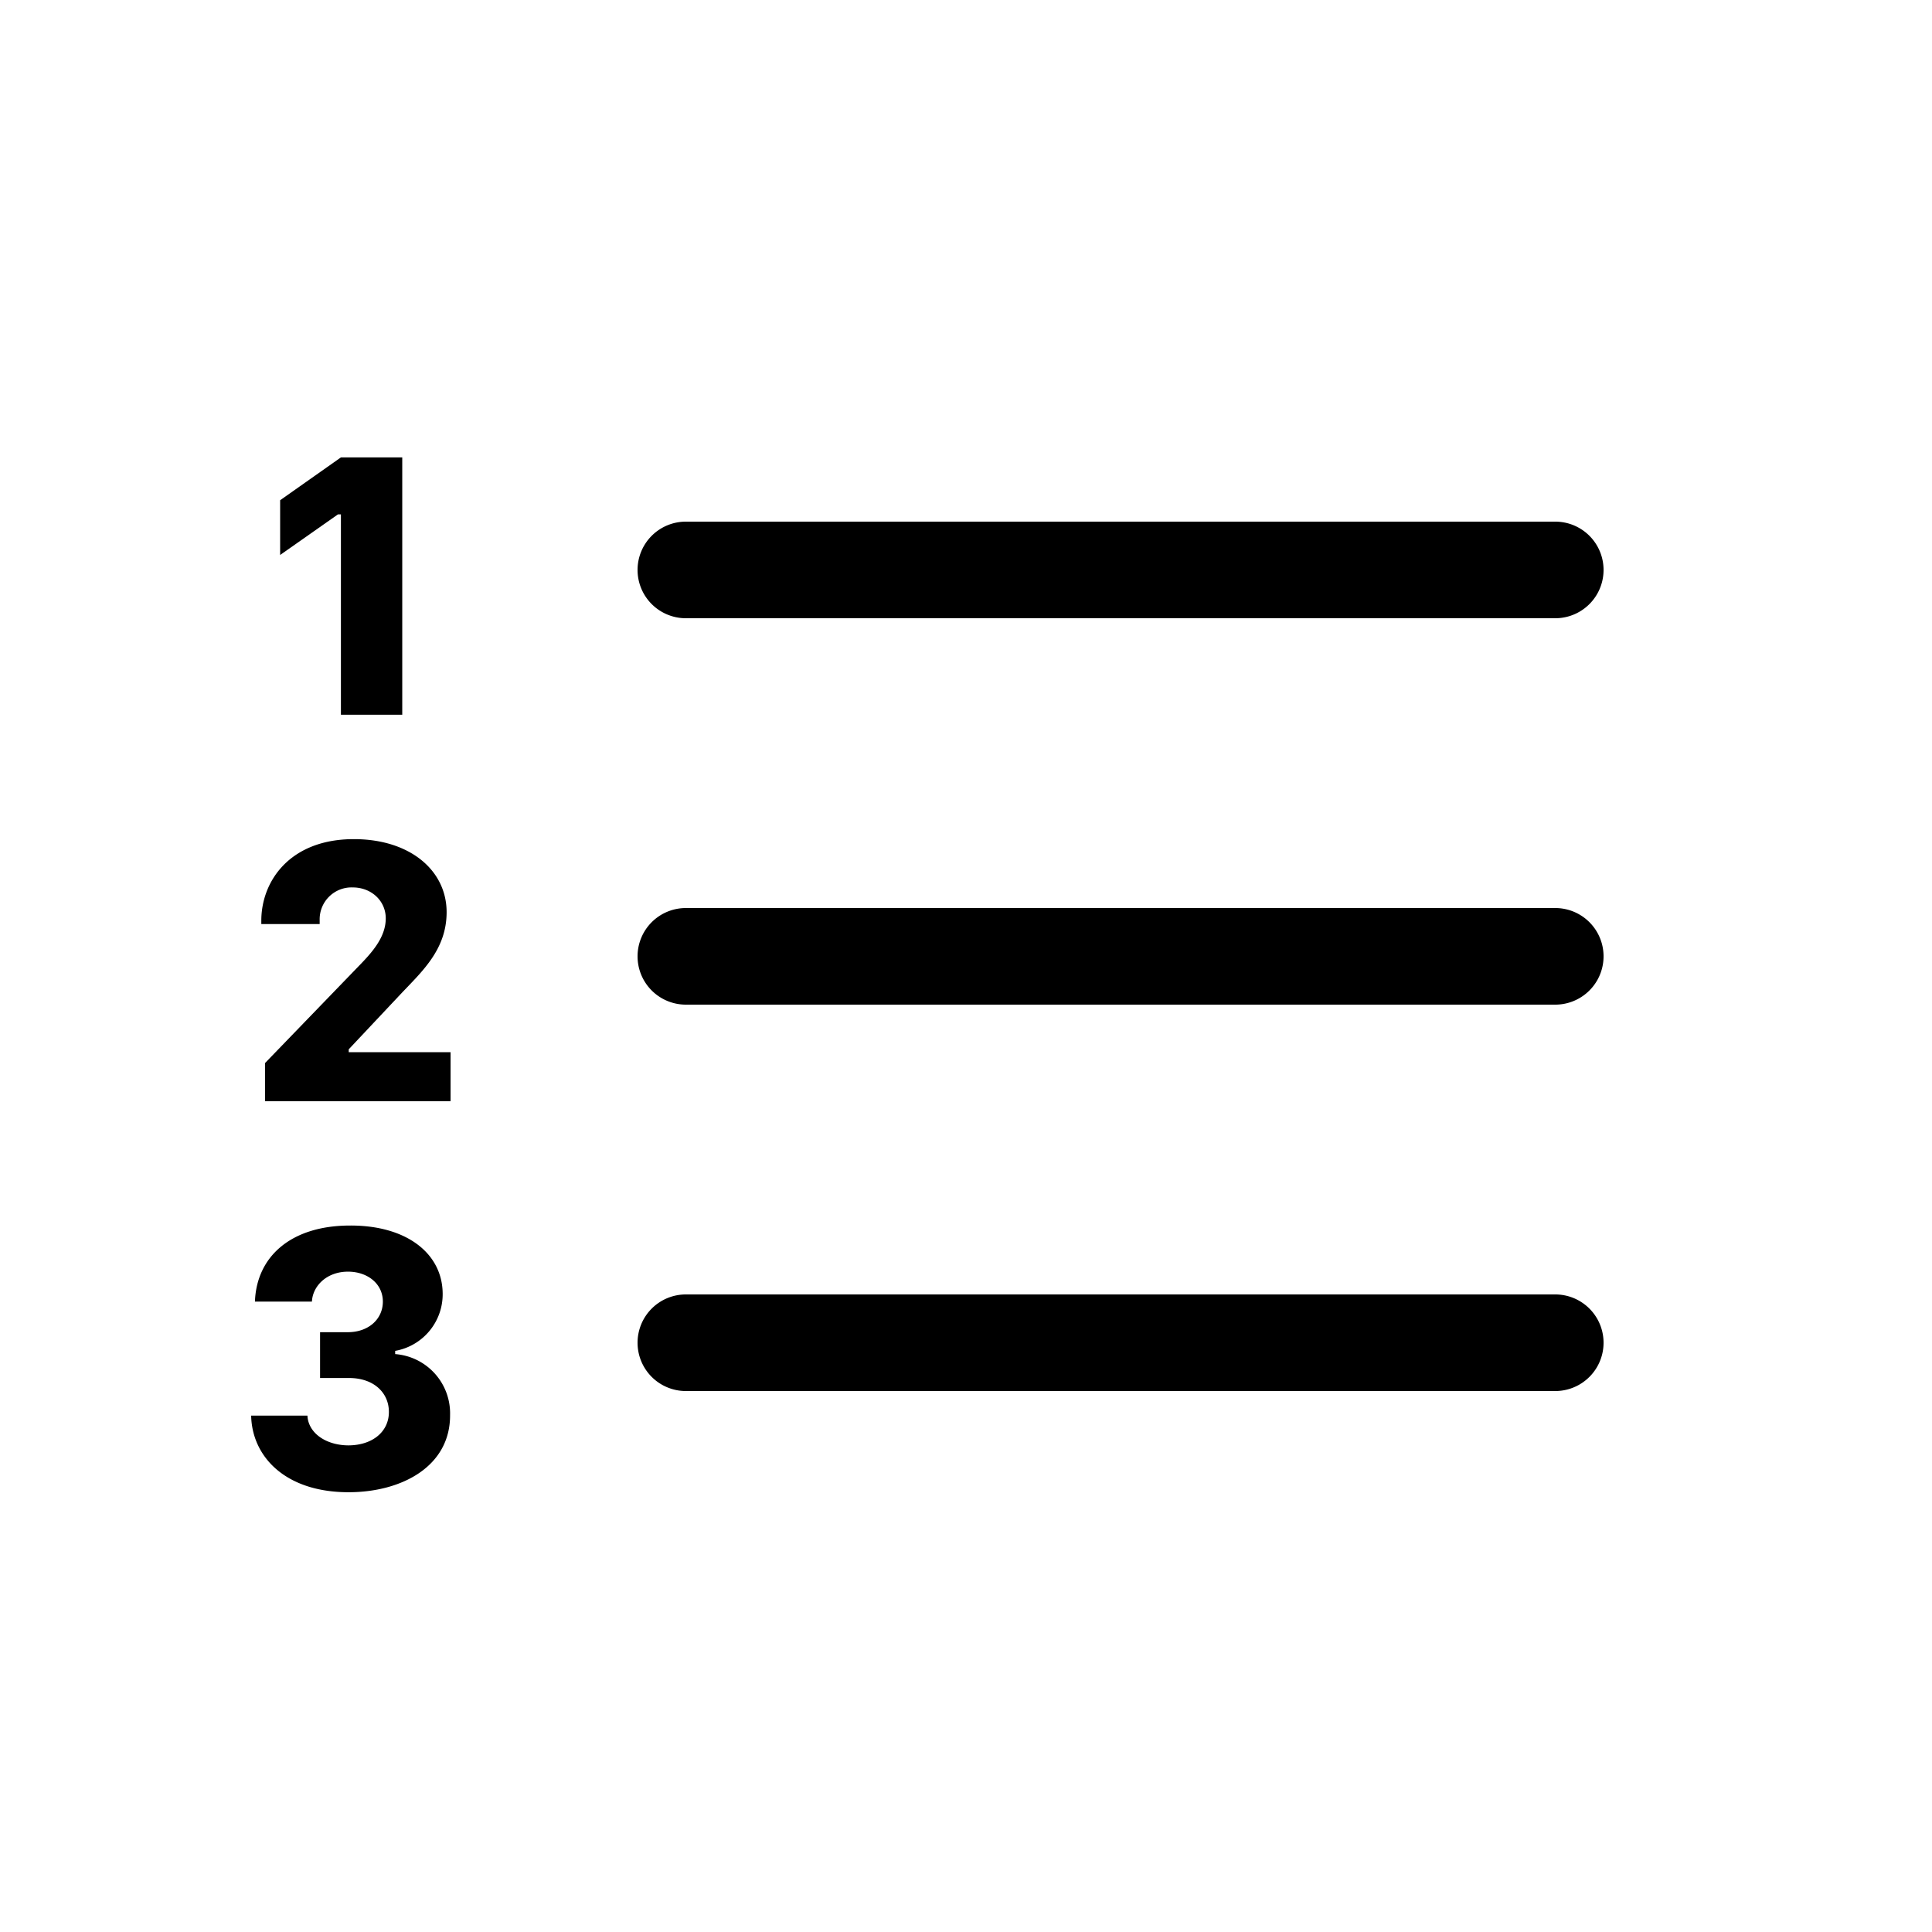 <svg width="24" height="24" fill="currentColor" viewBox="0 0 24 24" xmlns="http://www.w3.org/2000/svg">
  <path fill-rule="evenodd" d="M7.92 16.68a.6.6 0 0 1 .6-.6h10.8a.6.6 0 1 1 0 1.2H8.52a.6.6 0 0 1-.6-.6Zm0-4.8a.6.6 0 0 1 .6-.6h10.8a.6.6 0 1 1 0 1.2H8.52a.6.6 0 0 1-.6-.6Zm0-4.8a.6.6 0 0 1 .6-.6h10.8a.6.6 0 1 1 0 1.2H8.52a.6.6 0 0 1-.6-.6Z" clip-rule="evenodd"></path>
  <path d="M3.976 17.118v-.569h.344c.26 0 .436-.164.436-.38 0-.222-.19-.372-.433-.372-.268 0-.44.182-.448.372h-.708c.02-.56.448-.945 1.183-.945.706-.002 1.145.35 1.149.844a.714.714 0 0 1-.59.713v.04a.738.738 0 0 1 .682.756c.004.64-.602.96-1.261.96-.787 0-1.2-.444-1.21-.952h.699c.01.213.223.367.506.37.305 0 .509-.173.506-.42-.002-.233-.186-.417-.496-.417h-.36Zm-.005-5.639h-.725v-.042c0-.49.354-1.013 1.15-1.013.7 0 1.152.391 1.152.907 0 .467-.309.74-.571 1.018l-.645.686v.036h1.265v.609H3.292v-.474l1.148-1.188c.166-.17.352-.365.352-.61 0-.216-.177-.384-.41-.384a.396.396 0 0 0-.411.406v.05Zm1.026-2.6h-.762V6.39h-.037l-.718.504v-.68l.755-.532h.762V8.88Z"></path>
</svg>